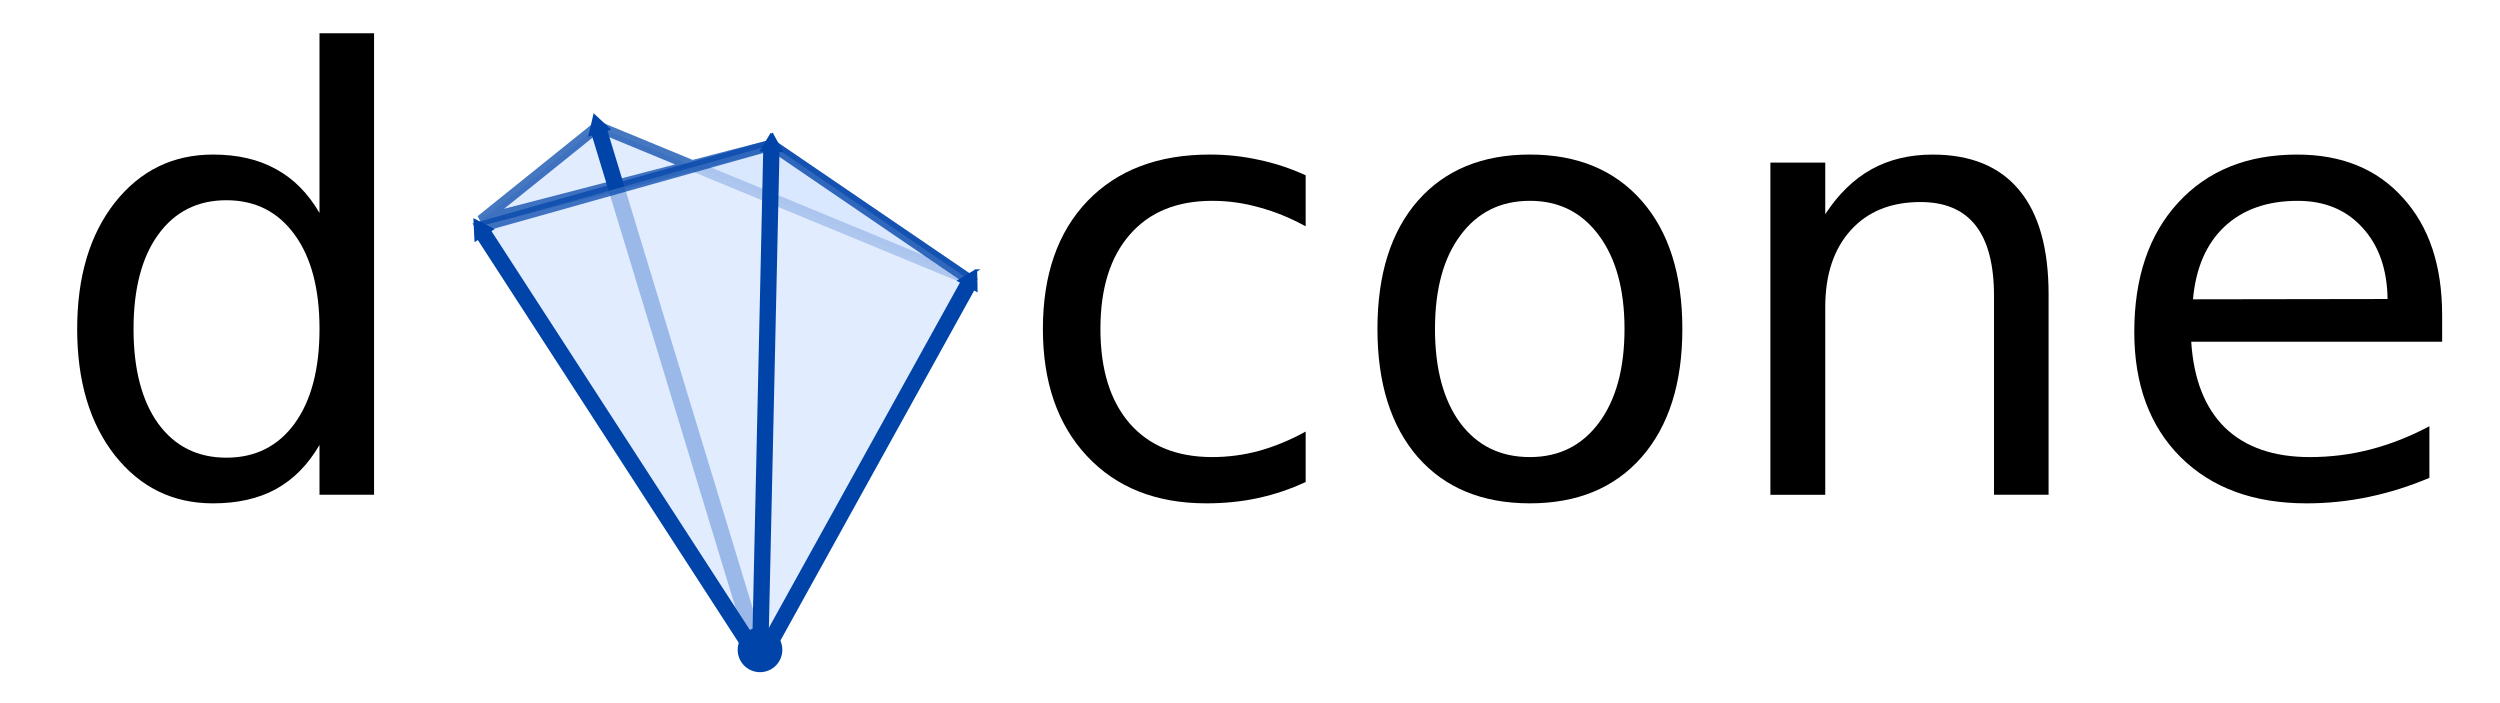 <?xml version="1.0" encoding="UTF-8" standalone="no"?>
<!-- Created with Inkscape (http://www.inkscape.org/) -->
<svg id="svg2" xmlns:rdf="http://www.w3.org/1999/02/22-rdf-syntax-ns#" xmlns="http://www.w3.org/2000/svg" height="18mm" viewBox="0 0 226.772 63.78" width="64mm" version="1.1" xmlns:cc="http://creativecommons.org/ns#" xmlns:dc="http://purl.org/dc/elements/1.1/">
 <defs id="defs4">
  <marker id="b" refY="0" refX="0" overflow="visible" orient="auto">
   <path id="path9280-9-2" d="m5.77,0-8.65,5v-10l8.65,5z" fill-rule="evenodd" transform="scale(.4)" stroke="#04a" stroke-width="1pt" fill="#04a"/>
  </marker>
  <marker id="d" refY="0" refX="0" overflow="visible" orient="auto">
   <path id="path9198" d="m5.77,0-8.65,5v-10l8.65,5z" fill-rule="evenodd" transform="scale(.4)" stroke="#04a" stroke-width="1pt" fill="#04a"/>
  </marker>
  <marker id="a" refY="0" refX="0" overflow="visible" orient="auto">
   <path id="path9368" d="m5.77,0-8.65,5v-10l8.65,5z" fill-rule="evenodd" transform="scale(.4)" stroke="#04a" stroke-width="1pt" fill="#04a"/>
  </marker>
  <marker id="c" refY="0" refX="0" overflow="visible" orient="auto">
   <path id="path9280-9" d="m5.77,0-8.65,5v-10l8.65,5z" fill-rule="evenodd" transform="scale(.4)" stroke="#04a" stroke-width="1pt" fill="#04a"/>
  </marker>
 </defs>
 <flowRoot id="flowRoot3336" style="letter-spacing:0px;word-spacing:0px;" xml:space="preserve" transform="translate(-139.27,-79.885)" font-size="27.5px" font-family="Sans" line-height="125%" fill="#000000"><flowRegion id="flowRegion3338"><rect id="rect3340" y="181.61" x="39.396" height="186.88" width="570.74"/></flowRegion><flowPara id="flowPara3342"/></flowRoot>
 <g id="g3098">
  <g id="text3344" style="letter-spacing:0px;word-spacing:0px;" transform="translate(3.415,0.098)" font-size="55.098px" font-family="URW Gothic" line-height="125%" fill="#000">
   <path id="path3088" d="m25.565,19.222,0-16.303,4.95,0,0,41.862-4.95,0,0-4.52c-1.04,1.794-2.358,3.13-3.955,4.009-1.578,0.861-3.479,1.291-5.704,1.291-3.641,0-6.609-1.453-8.905-4.358-2.277-2.906-3.416-6.727-3.416-11.462-0-4.735,1.139-8.555,3.417-11.461,2.296-2.905,5.264-4.358,8.905-4.358,2.224,0,4.125,0.439,5.704,1.318,1.596,0.861,2.914,2.188,3.955,3.982m-16.868,10.519c-0,3.641,0.744,6.502,2.233,8.582,1.507,2.063,3.569,3.094,6.188,3.094,2.619,0,4.681-1.031,6.188-3.094,1.507-2.08,2.26-4.941,2.26-8.582-0-3.641-0.753-6.493-2.26-8.555-1.507-2.08-3.569-3.121-6.188-3.121-2.619,0-4.681,1.04-6.188,3.121-1.489,2.063-2.233,4.914-2.233,8.555"/>
   <path id="path3090" d="m115.02,15.806,0,4.627c-1.399-0.771-2.807-1.345-4.224-1.722-1.399-0.395-2.816-0.592-4.251-0.592-3.211,0-5.704,1.022-7.479,3.067-1.776,2.027-2.663,4.878-2.663,8.555-0,3.677,0.888,6.537,2.663,8.582,1.776,2.027,4.269,3.04,7.479,3.04,1.435,0,2.852-0.188,4.251-0.565,1.417-0.395,2.825-0.977,4.224-1.749v4.574c-1.381,0.646-2.816,1.13-4.304,1.453-1.471,0.323-3.04,0.484-4.708,0.484-4.538,0-8.143-1.426-10.815-4.278-2.672-2.852-4.009-6.699-4.009-11.542-0-4.914,1.345-8.779,4.035-11.595,2.708-2.816,6.412-4.224,11.111-4.224,1.524,0,3.013,0.161,4.466,0.484,1.453,0.305,2.861,0.771,4.224,1.399"/>
   <path id="path3092" d="m135.36,18.119c-2.655,0-4.753,1.04-6.295,3.121-1.542,2.063-2.314,4.896-2.314,8.501-0,3.605,0.762,6.448,2.287,8.528,1.542,2.063,3.65,3.094,6.322,3.094,2.636,0,4.726-1.04,6.269-3.121,1.542-2.08,2.314-4.914,2.314-8.501-0-3.569-0.771-6.394-2.314-8.475-1.542-2.098-3.632-3.148-6.269-3.148m0-4.197c4.304,0,7.685,1.399,10.143,4.197,2.457,2.798,3.686,6.672,3.686,11.622-0,4.932-1.229,8.806-3.686,11.622-2.457,2.798-5.838,4.197-10.143,4.197-4.322,0-7.712-1.399-10.169-4.197-2.439-2.816-3.659-6.69-3.659-11.622,0-4.95,1.22-8.824,3.659-11.622,2.457-2.798,5.847-4.197,10.169-4.197"/>
   <path id="path3094" d="m182.41,26.594,0,18.187-4.95,0,0-18.025c-0-2.852-0.556-4.986-1.668-6.403s-2.78-2.125-5.004-2.125c-2.672,0-4.78,0.852-6.322,2.556-1.542,1.704-2.314,4.027-2.314,6.968v17.03h-4.977v-30.132h4.977v4.681c1.184-1.812,2.574-3.166,4.17-4.062,1.614-0.897,3.47-1.345,5.569-1.345,3.462,0,6.08,1.076,7.856,3.228,1.776,2.134,2.663,5.282,2.663,9.443"/>
   <path id="path3096" d="m218.11,28.477,0,2.421-22.76,0c0.215,3.408,1.238,6.008,3.067,7.802,1.847,1.776,4.412,2.663,7.694,2.663,1.901,0,3.74-0.233,5.515-0.699,1.794-0.466,3.569-1.166,5.327-2.099v4.681c-1.776,0.753-3.596,1.327-5.461,1.722-1.865,0.395-3.757,0.592-5.677,0.592-4.807,0-8.618-1.399-11.434-4.197-2.798-2.798-4.197-6.582-4.197-11.353,0-4.932,1.327-8.842,3.982-11.73,2.672-2.905,6.269-4.358,10.788-4.358,4.053,0,7.255,1.309,9.604,3.928,2.368,2.601,3.551,6.143,3.551,10.627m-4.95-1.453c-0.036-2.708-0.798-4.87-2.287-6.484-1.471-1.614-3.426-2.421-5.865-2.421-2.762,0-4.977,0.78-6.645,2.341-1.65,1.56-2.601,3.757-2.852,6.591l17.649-0.027"/>
  </g>
  <g id="g3077" transform="matrix(1.099,0,0,1.099,-1.092,-3.778)">
   <path id="path22716" opacity="0.725" d="M40.697,21.627,64.692,15.402,81.111,26.597,50.325,13.884z" fill-rule="evenodd" stroke="#04A" stroke-width="0.896px" fill="#d5e5ff"/>
   <path id="path4263-4-2-3" style="marker-end:url(#b);" d="M63.736,57.977,50.324,13.88" stroke="#04A" stroke-width="1.344" fill="#04A"/>
   <path id="path4492" opacity="0.725" d="M63.736,57.977,40.689,22.153,64.684,15.406,81.104,26.602z" stroke="#04A" stroke-width="0.896" fill="#d5e5ff"/>
   <g id="g30" transform="matrix(1.27,0,0,1.27,-177.387,-197.231)" stroke="#04A" stroke-width="1.059" fill="#04A">
    <path id="path4263" style="marker-end:url(#d);" d="m189.85,200.94-18.14-28"/>
    <path id="path4263-8" style="marker-end:url(#a);" d="m189.85,200.94,13.675-24.703"/>
    <path id="path4263-4-2" style="marker-end:url(#c);" d="m189.85,200.94,0.746-33.518"/>
   </g>
   <circle id="path4279" d="m 191.302,200.24 c 0,0.802 -0.65,1.452 -1.452,1.452 -0.802,0 -1.452,-0.65 -1.452,-1.452 0,-0.802 0.65,-1.452 1.452,-1.452 0.802,0 1.452,0.65 1.452,1.452 z" cx="189.85" cy="200.24" transform="matrix(1.27,0,0,1.27,-177.387,-197.231)" r="1.452" fill="#04A"/>
  </g>
 </g>
</svg>
